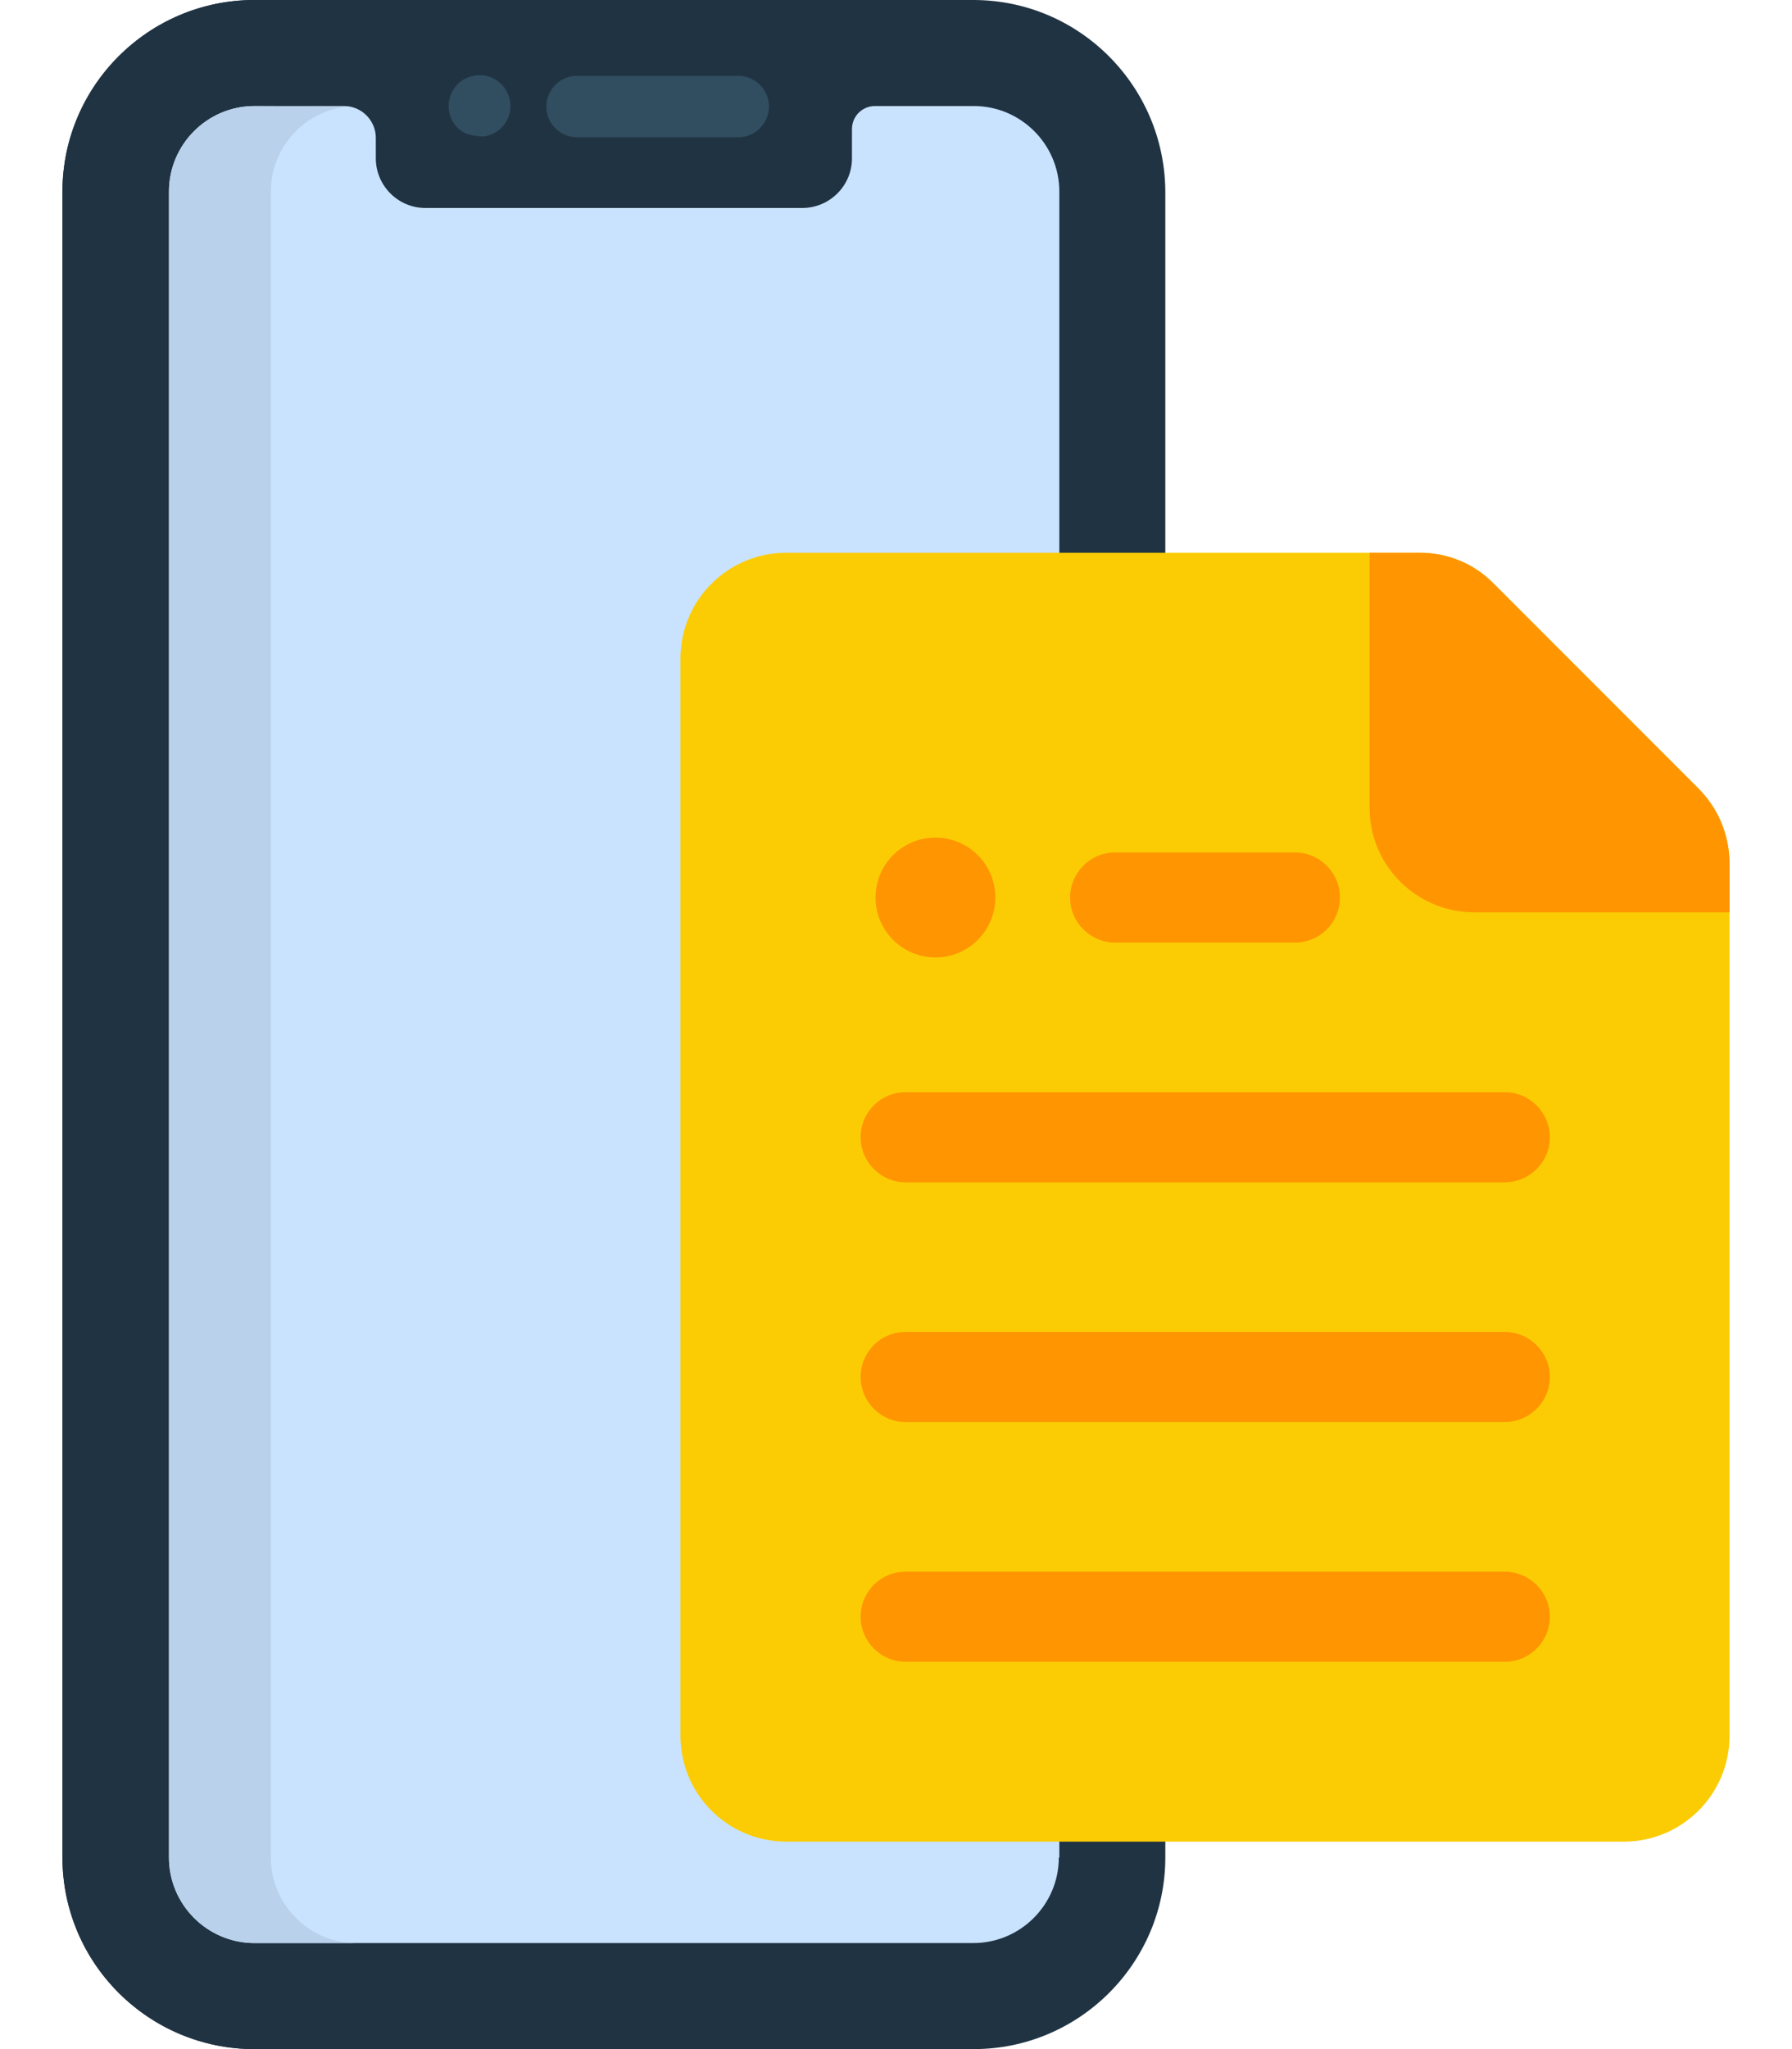 <svg width="28" height="32" viewBox="0 0 28 32" fill="none" xmlns="http://www.w3.org/2000/svg">
<path d="M15.208 0H3.976C2.32 0 0.976 1.344 0.976 2.992V29.008C0.976 30.656 2.32 32 3.976 32H15.216C16.864 32 18.208 30.656 18.208 29.008V2.992C18.2 1.344 16.864 0 15.208 0Z" fill="#203342"/>
<path d="M2.64 29.008V2.992C2.64 1.344 3.984 0 5.632 0H3.976C2.32 0 0.976 1.344 0.976 2.992V29.008C0.976 30.656 2.32 32 3.976 32H5.632C3.984 32 2.64 30.656 2.64 29.008Z" fill="#203342"/>
<path d="M16.544 29.008C16.544 29.744 15.944 30.344 15.208 30.344H3.976C3.24 30.344 2.64 29.744 2.64 29.008V2.992C2.64 2.256 3.24 1.656 3.976 1.656H5.376C5.648 1.656 5.872 1.88 5.872 2.152V2.472C5.872 2.896 6.216 3.248 6.648 3.248H12.536C12.96 3.248 13.312 2.904 13.312 2.472V2.016C13.312 1.816 13.472 1.656 13.672 1.656H15.216C15.952 1.656 16.552 2.256 16.552 2.992V29.008H16.544Z" fill="#C9E3FE"/>
<path d="M4.232 29.008V2.992C4.232 2.296 4.768 1.72 5.448 1.664C5.368 1.656 5.456 1.664 3.976 1.656C3.24 1.656 2.64 2.256 2.64 2.992V29.008C2.64 29.744 3.24 30.344 3.976 30.344H5.568C4.832 30.344 4.232 29.744 4.232 29.008Z" fill="#BAD1EB"/>
<path d="M11.536 2.144H9.016C8.752 2.144 8.536 1.928 8.536 1.664C8.536 1.4 8.752 1.184 9.016 1.184H11.536C11.8 1.184 12.016 1.4 12.016 1.664C12.016 1.928 11.8 2.144 11.536 2.144Z" fill="#314D60"/>
<path d="M7.224 2.056C6.88 1.832 6.96 1.272 7.4 1.184C7.696 1.12 7.976 1.352 7.976 1.656C7.976 1.88 7.824 2.08 7.584 2.128C7.56 2.136 7.328 2.128 7.224 2.056Z" fill="#314D60"/>
<path d="M27.024 13.464V27.12C27.016 28.024 26.288 28.752 25.384 28.76H12.272C11.368 28.752 10.64 28.024 10.632 27.12V10.272C10.64 9.368 11.368 8.64 12.272 8.632H22.184C22.616 8.632 23.032 8.8 23.336 9.112L26.536 12.312C26.848 12.624 27.016 13.032 27.024 13.464Z" fill="#FBCC04"/>
<path d="M27.024 13.464V14.248H23.04C22.136 14.248 21.4 13.52 21.4 12.616V12.608V8.632H22.184C22.616 8.632 23.032 8.8 23.336 9.112L26.536 12.312C26.848 12.624 27.016 13.032 27.024 13.464Z" fill="#FF9500"/>
<path d="M23.512 18.464H14.152C13.768 18.464 13.448 18.152 13.448 17.76C13.448 17.368 13.76 17.056 14.152 17.056H23.512C23.896 17.056 24.216 17.368 24.216 17.76C24.216 18.152 23.896 18.464 23.512 18.464Z" fill="#FF9500"/>
<path d="M23.512 22.208H14.152C13.768 22.208 13.448 21.896 13.448 21.504C13.448 21.112 13.76 20.8 14.152 20.8H23.512C23.896 20.8 24.216 21.112 24.216 21.504C24.216 21.896 23.896 22.208 23.512 22.208Z" fill="#FF9500"/>
<path d="M23.512 25.952H14.152C13.768 25.952 13.448 25.64 13.448 25.248C13.448 24.856 13.76 24.544 14.152 24.544H23.512C23.896 24.544 24.216 24.856 24.216 25.248C24.216 25.64 23.896 25.952 23.512 25.952Z" fill="#FF9500"/>
<path d="M20.232 14.72H17.424C17.04 14.72 16.72 14.408 16.72 14.016C16.72 13.632 17.032 13.312 17.424 13.312H20.232C20.616 13.312 20.936 13.624 20.936 14.016C20.936 14.408 20.624 14.72 20.232 14.72Z" fill="#FF9500"/>
<path d="M14.616 14.952C15.133 14.952 15.552 14.533 15.552 14.016C15.552 13.499 15.133 13.08 14.616 13.08C14.099 13.08 13.68 13.499 13.68 14.016C13.68 14.533 14.099 14.952 14.616 14.952Z" fill="#FF9500"/>
</svg>
